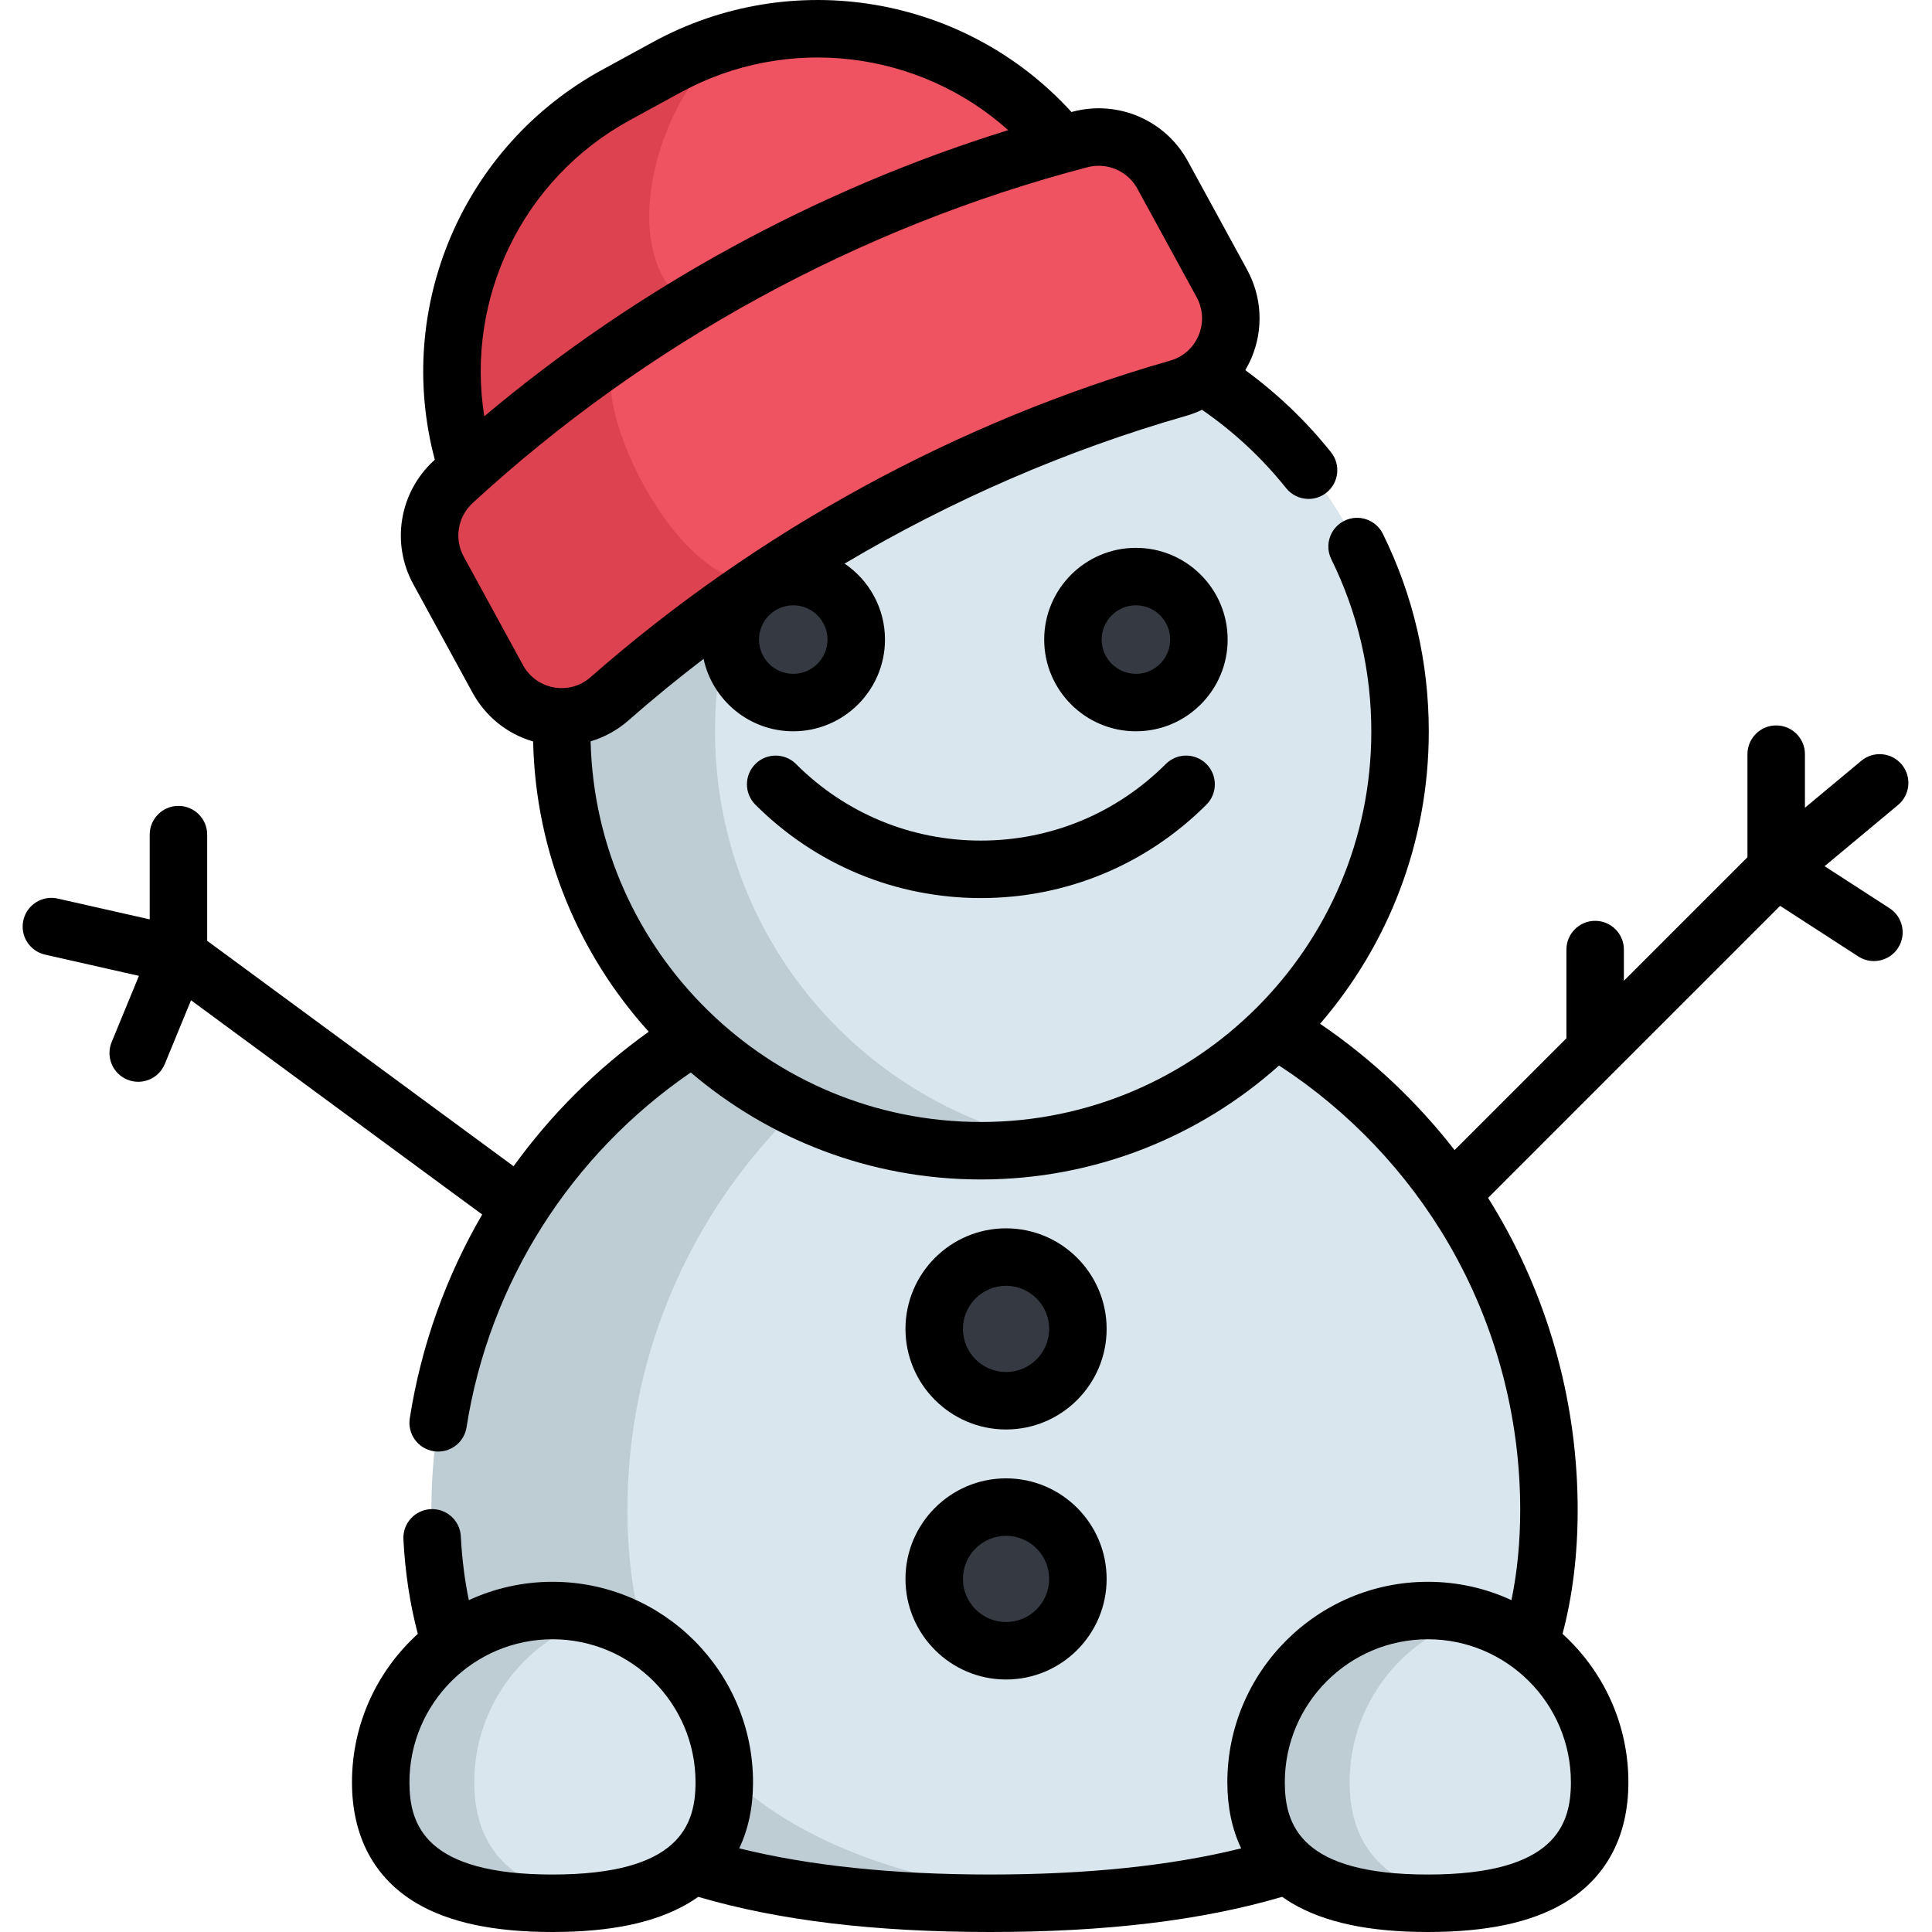 <svg height="512pt" viewBox="-6 0 512 512" width="512pt" xmlns="http://www.w3.org/2000/svg"><path d="m404.484 400.137c0 72.91-52.703 98.684-122.102 103.414-8.426.57-17.109.832-25.973.832-81.785 0-148.086-22.473-148.086-104.246 0-81.785 66.301-148.086 148.086-148.086 8.863 0 17.547.781 25.973 2.273 69.398 12.277 122.102 72.891 122.102 145.812zm0 0" fill="#beccd3"/><path d="m404.484 400.137c0 72.91-52.703 98.684-122.102 103.414-69.395-4.73-122.109-30.496-122.109-103.414 0-72.922 52.715-133.535 122.109-145.812 69.398 12.277 122.102 72.891 122.102 145.812zm0 0" fill="#dae6ed"/><path d="m365.023 193.875c0 54.418-39.117 99.688-90.762 109.223-6.594 1.219-13.387 1.859-20.32 1.859-61.344 0-111.07-49.727-111.07-111.082 0-61.344 49.727-111.082 111.07-111.082 6.934 0 13.727.641 20.32 1.859 51.645 9.547 90.762 54.816 90.762 109.223zm0 0" fill="#beccd3"/><path d="m365.023 193.875c0 54.418-39.117 99.688-90.762 109.223-51.656-9.535-90.773-54.805-90.773-109.223 0-54.406 39.117-99.688 90.773-109.223 51.645 9.547 90.762 54.816 90.762 109.223zm0 0" fill="#dae6ed"/><path d="m275.328 38.277-96.105 52.488-61.332 33.5h-.012c-12.246-37.473 3.523-79.52 39.371-99.098l13.422-7.332c6.723-3.668 13.719-6.316 20.84-8.004 30.797-7.281 63.578 3.617 83.816 28.445zm0 0" fill="#ef5361"/><path d="m176.461 80.863c3.523 2.355 4.164 5.801 2.762 9.902l-61.332 33.5h-.012c-12.246-37.473 3.523-79.52 39.371-99.098l13.422-7.332c6.723-3.668 13.719-6.316 20.84-8.004-20.84 8.004-36.793 56.473-15.051 71.031zm0 0" fill="#dc4250"/><path d="m306.246 102.879c-38.707 11.09-75.367 28.039-108.746 50.195-14.66 9.727-28.695 20.461-41.977 32.129-9.273 8.133-23.703 5.535-29.613-5.289l-15.699-28.75c-4.254-7.789-2.629-17.465 3.902-23.477 14.125-12.988 29.133-24.879 44.891-35.594 36.852-25.09 77.848-43.773 121.238-55.137 8.59-2.246 17.605 1.613 21.863 9.402l15.699 28.746c5.91 10.824.305 24.375-11.559 27.773zm0 0" fill="#ef5361"/><path d="m197.5 153.074c-14.66 9.727-28.695 20.461-41.977 32.129-9.273 8.133-23.703 5.535-29.613-5.289l-15.699-28.75c-4.254-7.789-2.629-17.465 3.902-23.477 14.125-12.988 29.133-24.879 44.891-35.594-12.996 9.699 16.156 69.207 38.469 60.988.008 0 .02-.008.027-.008zm0 0" fill="#dc4250"/><path d="m220.91 169.492c0 9.219-7.473 16.691-16.691 16.691s-16.691-7.473-16.691-16.691 7.473-16.695 16.691-16.695 16.691 7.477 16.691 16.695zm0 0" fill="#353a42"/><path d="m311.723 169.492c0 9.219-7.473 16.691-16.695 16.691-9.219 0-16.691-7.473-16.691-16.691s7.473-16.695 16.691-16.695c9.223 0 16.695 7.477 16.695 16.695zm0 0" fill="#353a42"/><path d="m185.945 472.336c0 20.848-14.012 29.152-33.133 31.375-3.941.469-8.105.672-12.398.672-25.145 0-45.523-6.906-45.523-32.047 0-25.145 20.379-45.535 45.523-45.535 4.293 0 8.457.598 12.398 1.707 19.121 5.402 33.133 22.98 33.133 43.828zm0 0" fill="#beccd3"/><path d="m417.918 472.336c0 20.848-14.004 29.152-33.125 31.375-3.941.469-8.102.672-12.398.672-25.145 0-45.523-6.906-45.523-32.047 0-25.145 20.379-45.535 45.523-45.535 4.297 0 8.457.598 12.398 1.707 19.121 5.402 33.125 22.98 33.125 43.828zm0 0" fill="#beccd3"/><path d="m185.945 472.336c0 20.848-14.012 29.152-33.133 31.375-19.121-2.223-33.125-10.527-33.125-31.375 0-20.848 14.004-38.426 33.125-43.828 19.121 5.402 33.133 22.98 33.133 43.828zm0 0" fill="#dae6ed"/><path d="m417.918 472.336c0 20.848-14.004 29.152-33.125 31.375-19.121-2.223-33.133-10.527-33.133-31.375 0-20.848 14.012-38.426 33.133-43.828 19.121 5.402 33.125 22.98 33.125 43.828zm0 0" fill="#dae6ed"/><path d="m279.652 352.176c0 10.512-8.523 19.035-19.035 19.035-10.516 0-19.039-8.523-19.039-19.035 0-10.516 8.523-19.039 19.039-19.039 10.512 0 19.035 8.523 19.035 19.039zm0 0" fill="#353a42"/><path d="m279.652 418.43c0 10.516-8.523 19.039-19.035 19.039-10.516 0-19.039-8.523-19.039-19.039 0-10.512 8.523-19.035 19.039-19.035 10.512 0 19.035 8.523 19.035 19.035zm0 0" fill="#353a42"/><path d="m295.027 145.184c-13.402 0-24.305 10.902-24.305 24.309 0 13.402 10.902 24.309 24.305 24.309 13.406 0 24.312-10.906 24.312-24.309 0-13.406-10.906-24.309-24.312-24.309zm0 33.387c-5.004 0-9.074-4.074-9.074-9.078 0-5.004 4.07-9.078 9.074-9.078 5.008 0 9.078 4.074 9.078 9.078 0 5.004-4.07 9.078-9.078 9.078zm0 0"/><path d="m302.945 202.469c-13.09 13.09-30.492 20.297-49 20.297-18.512 0-35.91-7.207-49-20.297-2.973-2.973-7.797-2.973-10.77 0-2.973 2.973-2.973 7.797 0 10.77 15.965 15.965 37.191 24.758 59.77 24.758 22.578 0 43.805-8.793 59.77-24.758 2.973-2.973 2.973-7.797 0-10.77s-7.797-2.973-10.77 0zm0 0"/><path d="m260.617 378.828c14.695 0 26.652-11.957 26.652-26.652 0-14.699-11.957-26.656-26.652-26.656-14.699 0-26.656 11.957-26.656 26.656 0 14.695 11.957 26.652 26.656 26.652zm0-38.078c6.297 0 11.422 5.125 11.422 11.426 0 6.297-5.125 11.422-11.422 11.422-6.301 0-11.426-5.125-11.426-11.422 0-6.301 5.125-11.426 11.426-11.426zm0 0"/><path d="m260.617 445.086c14.695 0 26.652-11.957 26.652-26.656 0-14.695-11.957-26.652-26.652-26.652-14.699 0-26.656 11.957-26.656 26.652 0 14.699 11.957 26.656 26.656 26.656zm0-38.078c6.297 0 11.422 5.125 11.422 11.422 0 6.301-5.125 11.422-11.422 11.422-6.301 0-11.426-5.121-11.426-11.422 0-6.297 5.125-11.422 11.426-11.422zm0 0"/><path d="m494.742 240.684-17.207-11.133 19.469-16.223c3.234-2.691 3.668-7.496.977-10.727-2.695-3.23-7.496-3.668-10.727-.977l-14.926 12.438v-14.199c0-4.207-3.41-7.617-7.617-7.617-4.207 0-7.617 3.41-7.617 7.617v27.305l-32.746 32.746v-8.266c0-4.207-3.41-7.617-7.617-7.617-4.203 0-7.613 3.41-7.613 7.617v23.5l-29.641 29.641c-10.039-12.934-22.082-24.262-35.641-33.48 17.941-20.801 28.805-47.871 28.805-77.434 0-18.391-4.094-36.02-12.168-52.402-1.859-3.773-6.426-5.324-10.199-3.465-3.773 1.859-5.324 6.426-3.461 10.195 7.031 14.273 10.598 29.637 10.598 45.672 0 57.051-46.414 103.465-103.465 103.465-56.184 0-102.051-45.02-103.43-100.879 3.652-1.086 7.074-2.945 10.031-5.543 6.441-5.656 13.086-11.098 19.906-16.312 2.355 10.957 12.113 19.195 23.766 19.195 13.402 0 24.309-10.906 24.309-24.309 0-8.367-4.246-15.758-10.699-20.133 28.371-16.848 58.902-30.105 90.516-39.16 1.457-.418 2.863-.953 4.207-1.594 8.398 5.781 15.883 12.746 22.281 20.75 1.504 1.883 3.715 2.863 5.953 2.863 1.668 0 3.344-.543 4.746-1.668 3.289-2.625 3.824-7.418 1.199-10.703-6.605-8.266-14.23-15.547-22.715-21.758.629-1.066 1.199-2.176 1.684-3.336 3.172-7.586 2.73-16.078-1.211-23.293l-15.699-28.75c-5.938-10.867-18.465-16.266-30.473-13.125-.125.031-.246.066-.367.102-28.07-30.836-73.902-38.754-110.93-18.531l-13.418 7.328c-37.027 20.223-55.137 63.062-44.367 103.348-.094.086-.188.168-.277.254-9.133 8.402-11.367 21.863-5.43 32.734l15.699 28.746c3.465 6.344 9.219 10.941 16.059 12.934.645 29.543 12.133 56.457 30.637 76.914-13.926 9.957-25.984 22.027-35.82 35.652l-81.199-59.746v-28.133c0-4.207-3.41-7.617-7.613-7.617-4.207 0-7.617 3.41-7.617 7.617v22.453l-24.375-5.512c-4.105-.93-8.18 1.645-9.109 5.746-.926 4.105 1.648 8.18 5.75 9.109l24.875 5.629-7.227 17.551c-1.602 3.891.254 8.344 4.141 9.945.949.391 1.93.574 2.898.574 2.996 0 5.836-1.777 7.047-4.719l6.949-16.883 77.164 56.777c-9.602 16.492-16.184 34.773-19.195 54.027-.652 4.152 2.191 8.051 6.344 8.699.402.062.797.094 1.188.094 3.688 0 6.93-2.684 7.516-6.441 5.977-38.184 27.52-72.141 59.418-94.02 20.73 17.668 47.586 28.352 76.895 28.352 30.316 0 58.012-11.43 79.012-30.199 18.441 12.012 33.93 28.27 44.996 47.32 12.371 21.297 18.91 45.66 18.91 70.445 0 8.523-.789 16.52-2.324 23.91-6.746-3.109-14.246-4.855-22.148-4.855-29.301 0-53.141 23.84-53.141 53.141 0 6.559 1.25 12.426 3.66 17.5-18.512 4.598-40.809 6.934-66.504 6.934-25.699 0-48-2.336-66.512-6.934 2.41-5.078 3.66-10.941 3.66-17.5 0-29.301-23.84-53.141-53.141-53.141-7.914 0-15.418 1.75-22.172 4.863-1.109-5.332-1.82-10.984-2.129-16.902-.215-4.199-3.785-7.426-8-7.211-4.199.219-7.426 3.801-7.211 8 .461 8.867 1.75 17.262 3.816 25.055-10.711 9.727-17.449 23.762-17.449 39.336 0 14.34 5.902 25.41 17.074 32.012 8.715 5.152 20.516 7.656 36.066 7.656 15.555 0 27.352-2.504 36.07-7.656.883-.523 1.723-1.086 2.543-1.664 21.305 6.266 46.676 9.32 77.383 9.32 30.703 0 56.07-3.055 77.375-9.32.82.578 1.66 1.141 2.543 1.664 8.715 5.148 20.512 7.656 36.066 7.656 15.555 0 27.352-2.504 36.066-7.656 11.172-6.605 17.078-17.672 17.078-32.012 0-15.578-6.738-29.609-17.453-39.34 2.656-10.016 4.012-21.039 4.012-32.855 0-27.473-7.25-54.477-20.973-78.098-.895-1.547-1.824-3.07-2.773-4.582l33.766-33.77s.004-.004.004-.004l43.625-43.621 20.723 13.41c1.281.828 2.715 1.223 4.133 1.223 2.496 0 4.941-1.227 6.398-3.48 2.285-3.531 1.273-8.246-2.258-10.531zm-290.523-62.113c-5.004 0-9.078-4.074-9.078-9.078 0-5.004 4.074-9.078 9.078-9.078s9.078 4.074 9.078 9.078c0 5.004-4.074 9.078-9.078 9.078zm-43.316-146.719 13.418-7.328c28.523-15.578 63.309-11.105 86.863 9.965-50.734 15.754-98.168 41.656-138.844 75.832-4.996-31.207 10.043-62.891 38.562-78.469zm-28.309 144.414-15.699-28.746c-2.578-4.719-1.602-10.566 2.375-14.227 46.039-42.367 102.371-73.133 162.902-88.969.996-.262 2.004-.387 2.996-.387 4.203 0 8.168 2.262 10.254 6.078l15.699 28.746c1.715 3.133 1.906 6.82.527 10.117-1.367 3.27-4.102 5.707-7.496 6.68-56.43 16.16-109.562 45.18-153.66 83.918-2.652 2.332-6.176 3.316-9.668 2.699-3.52-.621-6.52-2.777-8.23-5.91zm7.82 320.504c-33.602 0-37.91-13.059-37.91-24.438 0-20.902 17.008-37.91 37.91-37.91 20.906 0 37.91 17.008 37.91 37.91 0 11.379-4.309 24.438-37.91 24.438zm269.891-24.438c0 11.379-4.309 24.438-37.91 24.438-33.602 0-37.91-13.059-37.91-24.438 0-20.902 17.008-37.91 37.91-37.91 20.902 0 37.91 17.008 37.91 37.91zm0 0"/></svg>